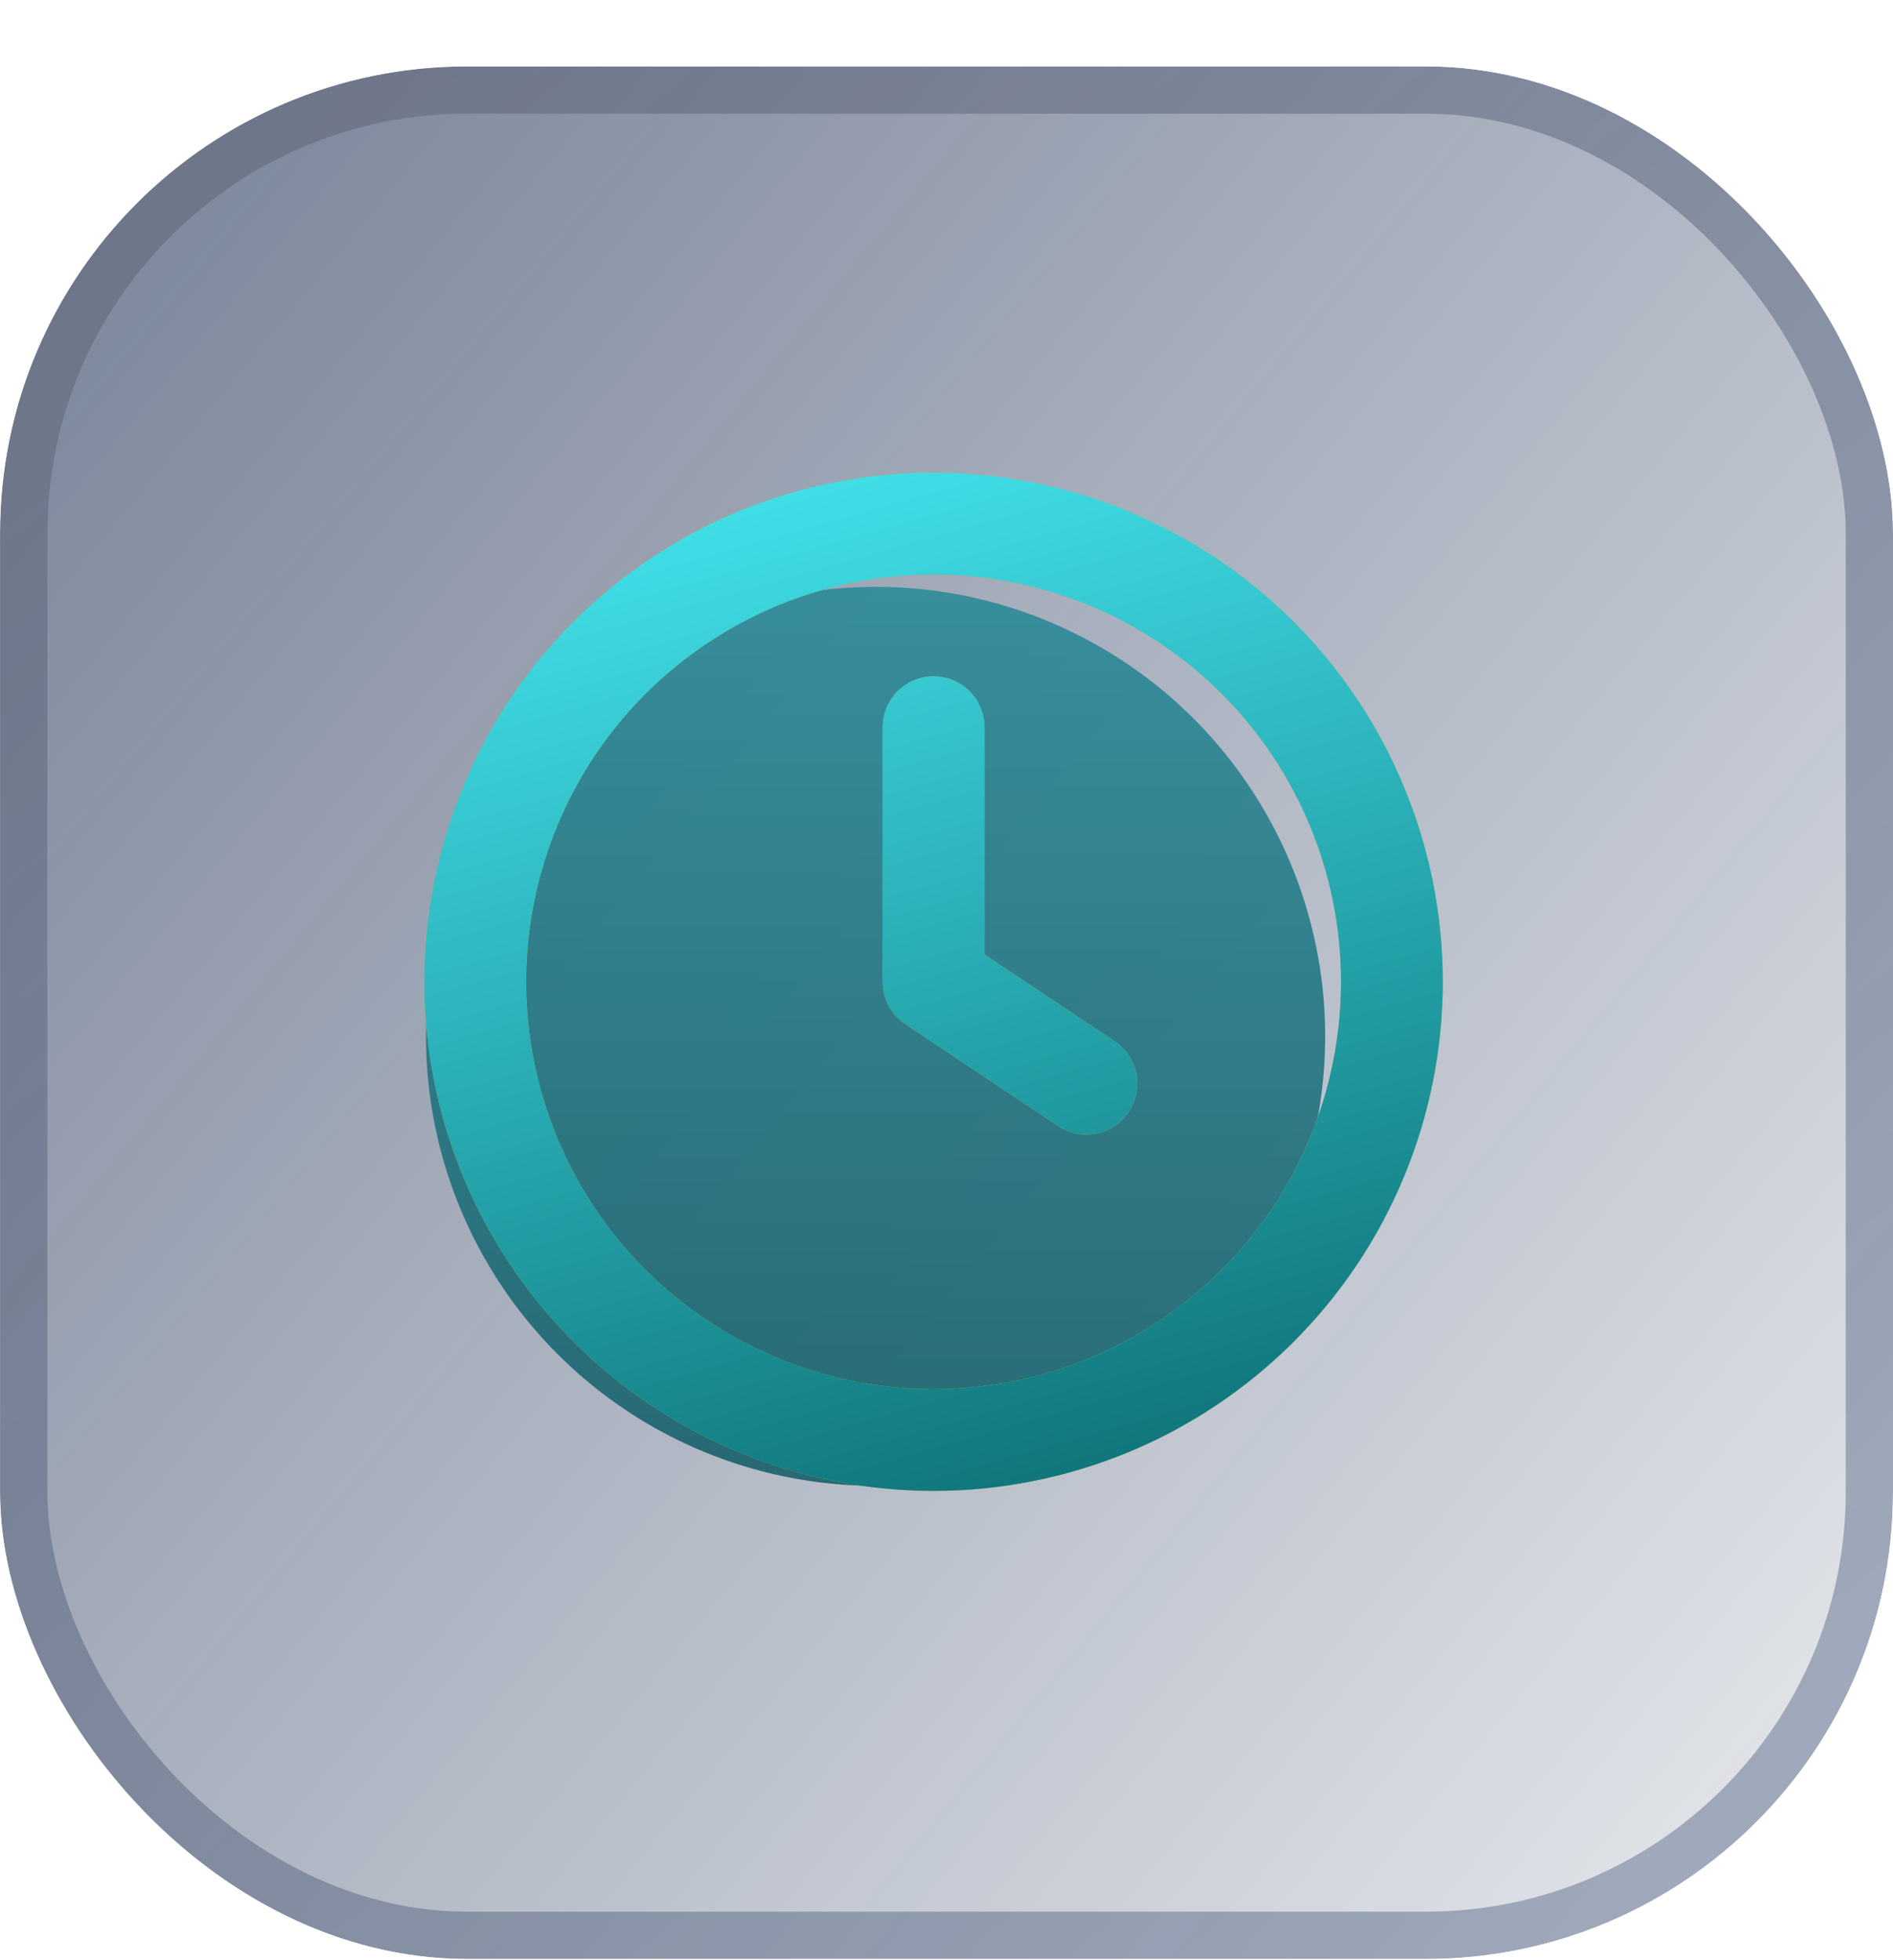<svg width="28" height="29" viewBox="0 0 28 29" fill="none" xmlns="http://www.w3.org/2000/svg">
<g clip-path="url(#clip0_1835_24662)">
<g opacity="0.8">
<rect x="0.001" y="0.982" width="28" height="28" rx="6.91" fill="url(#paint0_linear_1835_24662)"/>
<rect x="0.351" y="1.332" width="27.3" height="27.3" rx="6.56" stroke="url(#paint1_linear_1835_24662)" stroke-opacity="0.5" stroke-width="0.7"/>
</g>
<g filter="url(#filter0_f_1835_24662)">
<ellipse cx="12.951" cy="15.332" rx="6.65" ry="6.65" fill="url(#paint2_linear_1835_24662)" fill-opacity="0.9"/>
</g>
<path d="M16.069 16.031L13.809 14.525V10.759M7.03 14.525C7.03 15.415 7.206 16.297 7.546 17.119C7.887 17.942 8.386 18.689 9.016 19.318C9.645 19.948 10.393 20.447 11.215 20.788C12.037 21.128 12.919 21.304 13.809 21.304C14.7 21.304 15.581 21.128 16.404 20.788C17.226 20.447 17.973 19.948 18.603 19.318C19.232 18.689 19.732 17.942 20.072 17.119C20.413 16.297 20.588 15.415 20.588 14.525C20.588 13.635 20.413 12.753 20.072 11.931C19.732 11.108 19.232 10.361 18.603 9.731C17.973 9.102 17.226 8.603 16.404 8.262C15.581 7.921 14.7 7.746 13.809 7.746C12.919 7.746 12.037 7.921 11.215 8.262C10.393 8.603 9.645 9.102 9.016 9.731C8.386 10.361 7.887 11.108 7.546 11.931C7.206 12.753 7.03 13.635 7.03 14.525Z" stroke="url(#paint3_linear_1835_24662)" stroke-width="1.506" stroke-linecap="round" stroke-linejoin="round"/>
<path d="M16.069 16.031L13.809 14.525V10.759M7.03 14.525C7.03 15.415 7.206 16.297 7.546 17.119C7.887 17.942 8.386 18.689 9.016 19.318C9.645 19.948 10.393 20.447 11.215 20.788C12.037 21.128 12.919 21.304 13.809 21.304C14.7 21.304 15.581 21.128 16.404 20.788C17.226 20.447 17.973 19.948 18.603 19.318C19.232 18.689 19.732 17.942 20.072 17.119C20.413 16.297 20.588 15.415 20.588 14.525C20.588 13.635 20.413 12.753 20.072 11.931C19.732 11.108 19.232 10.361 18.603 9.731C17.973 9.102 17.226 8.603 16.404 8.262C15.581 7.921 14.7 7.746 13.809 7.746C12.919 7.746 12.037 7.921 11.215 8.262C10.393 8.603 9.645 9.102 9.016 9.731C8.386 10.361 7.887 11.108 7.546 11.931C7.206 12.753 7.03 13.635 7.03 14.525Z" stroke="url(#paint4_linear_1835_24662)" stroke-width="1.506" stroke-linecap="round" stroke-linejoin="round"/>
</g>
<defs>
<filter id="filter0_f_1835_24662" x="-9.799" y="-7.418" width="45.5" height="45.5" filterUnits="userSpaceOnUse" color-interpolation-filters="sRGB">
<feFlood flood-opacity="0" result="BackgroundImageFix"/>
<feBlend mode="normal" in="SourceGraphic" in2="BackgroundImageFix" result="shape"/>
<feGaussianBlur stdDeviation="8.05" result="effect1_foregroundBlur_1835_24662"/>
</filter>
<linearGradient id="paint0_linear_1835_24662" x1="1.868" y1="4.397" x2="27.73" y2="25.748" gradientUnits="userSpaceOnUse">
<stop stop-color="#0D2147" stop-opacity="0.66"/>
<stop offset="1" stop-color="#0B2049" stop-opacity="0.15"/>
</linearGradient>
<linearGradient id="paint1_linear_1835_24662" x1="5.361" y1="2.262" x2="24.801" y2="26.342" gradientUnits="userSpaceOnUse">
<stop stop-color="#353C54"/>
<stop offset="1" stop-color="#071F4E" stop-opacity="0.76"/>
</linearGradient>
<linearGradient id="paint2_linear_1835_24662" x1="12.951" y1="8.682" x2="12.951" y2="21.982" gradientUnits="userSpaceOnUse">
<stop stop-color="#2D8B99"/>
<stop offset="1" stop-color="#17606B"/>
</linearGradient>
<linearGradient id="paint3_linear_1835_24662" x1="19.515" y1="7.961" x2="7.763" y2="11.672" gradientUnits="userSpaceOnUse">
<stop stop-color="#A7C75E"/>
<stop offset="1" stop-color="#90C417"/>
</linearGradient>
<linearGradient id="paint4_linear_1835_24662" x1="6.826" y1="6.475" x2="12.816" y2="27.697" gradientUnits="userSpaceOnUse">
<stop stop-color="#47ECF6"/>
<stop offset="1" stop-color="#01555A"/>
</linearGradient>
<clipPath id="clip0_1835_24662">
<rect y="0.982" width="28" height="28" rx="6.91" fill="white"/>
</clipPath>
</defs>
</svg>
